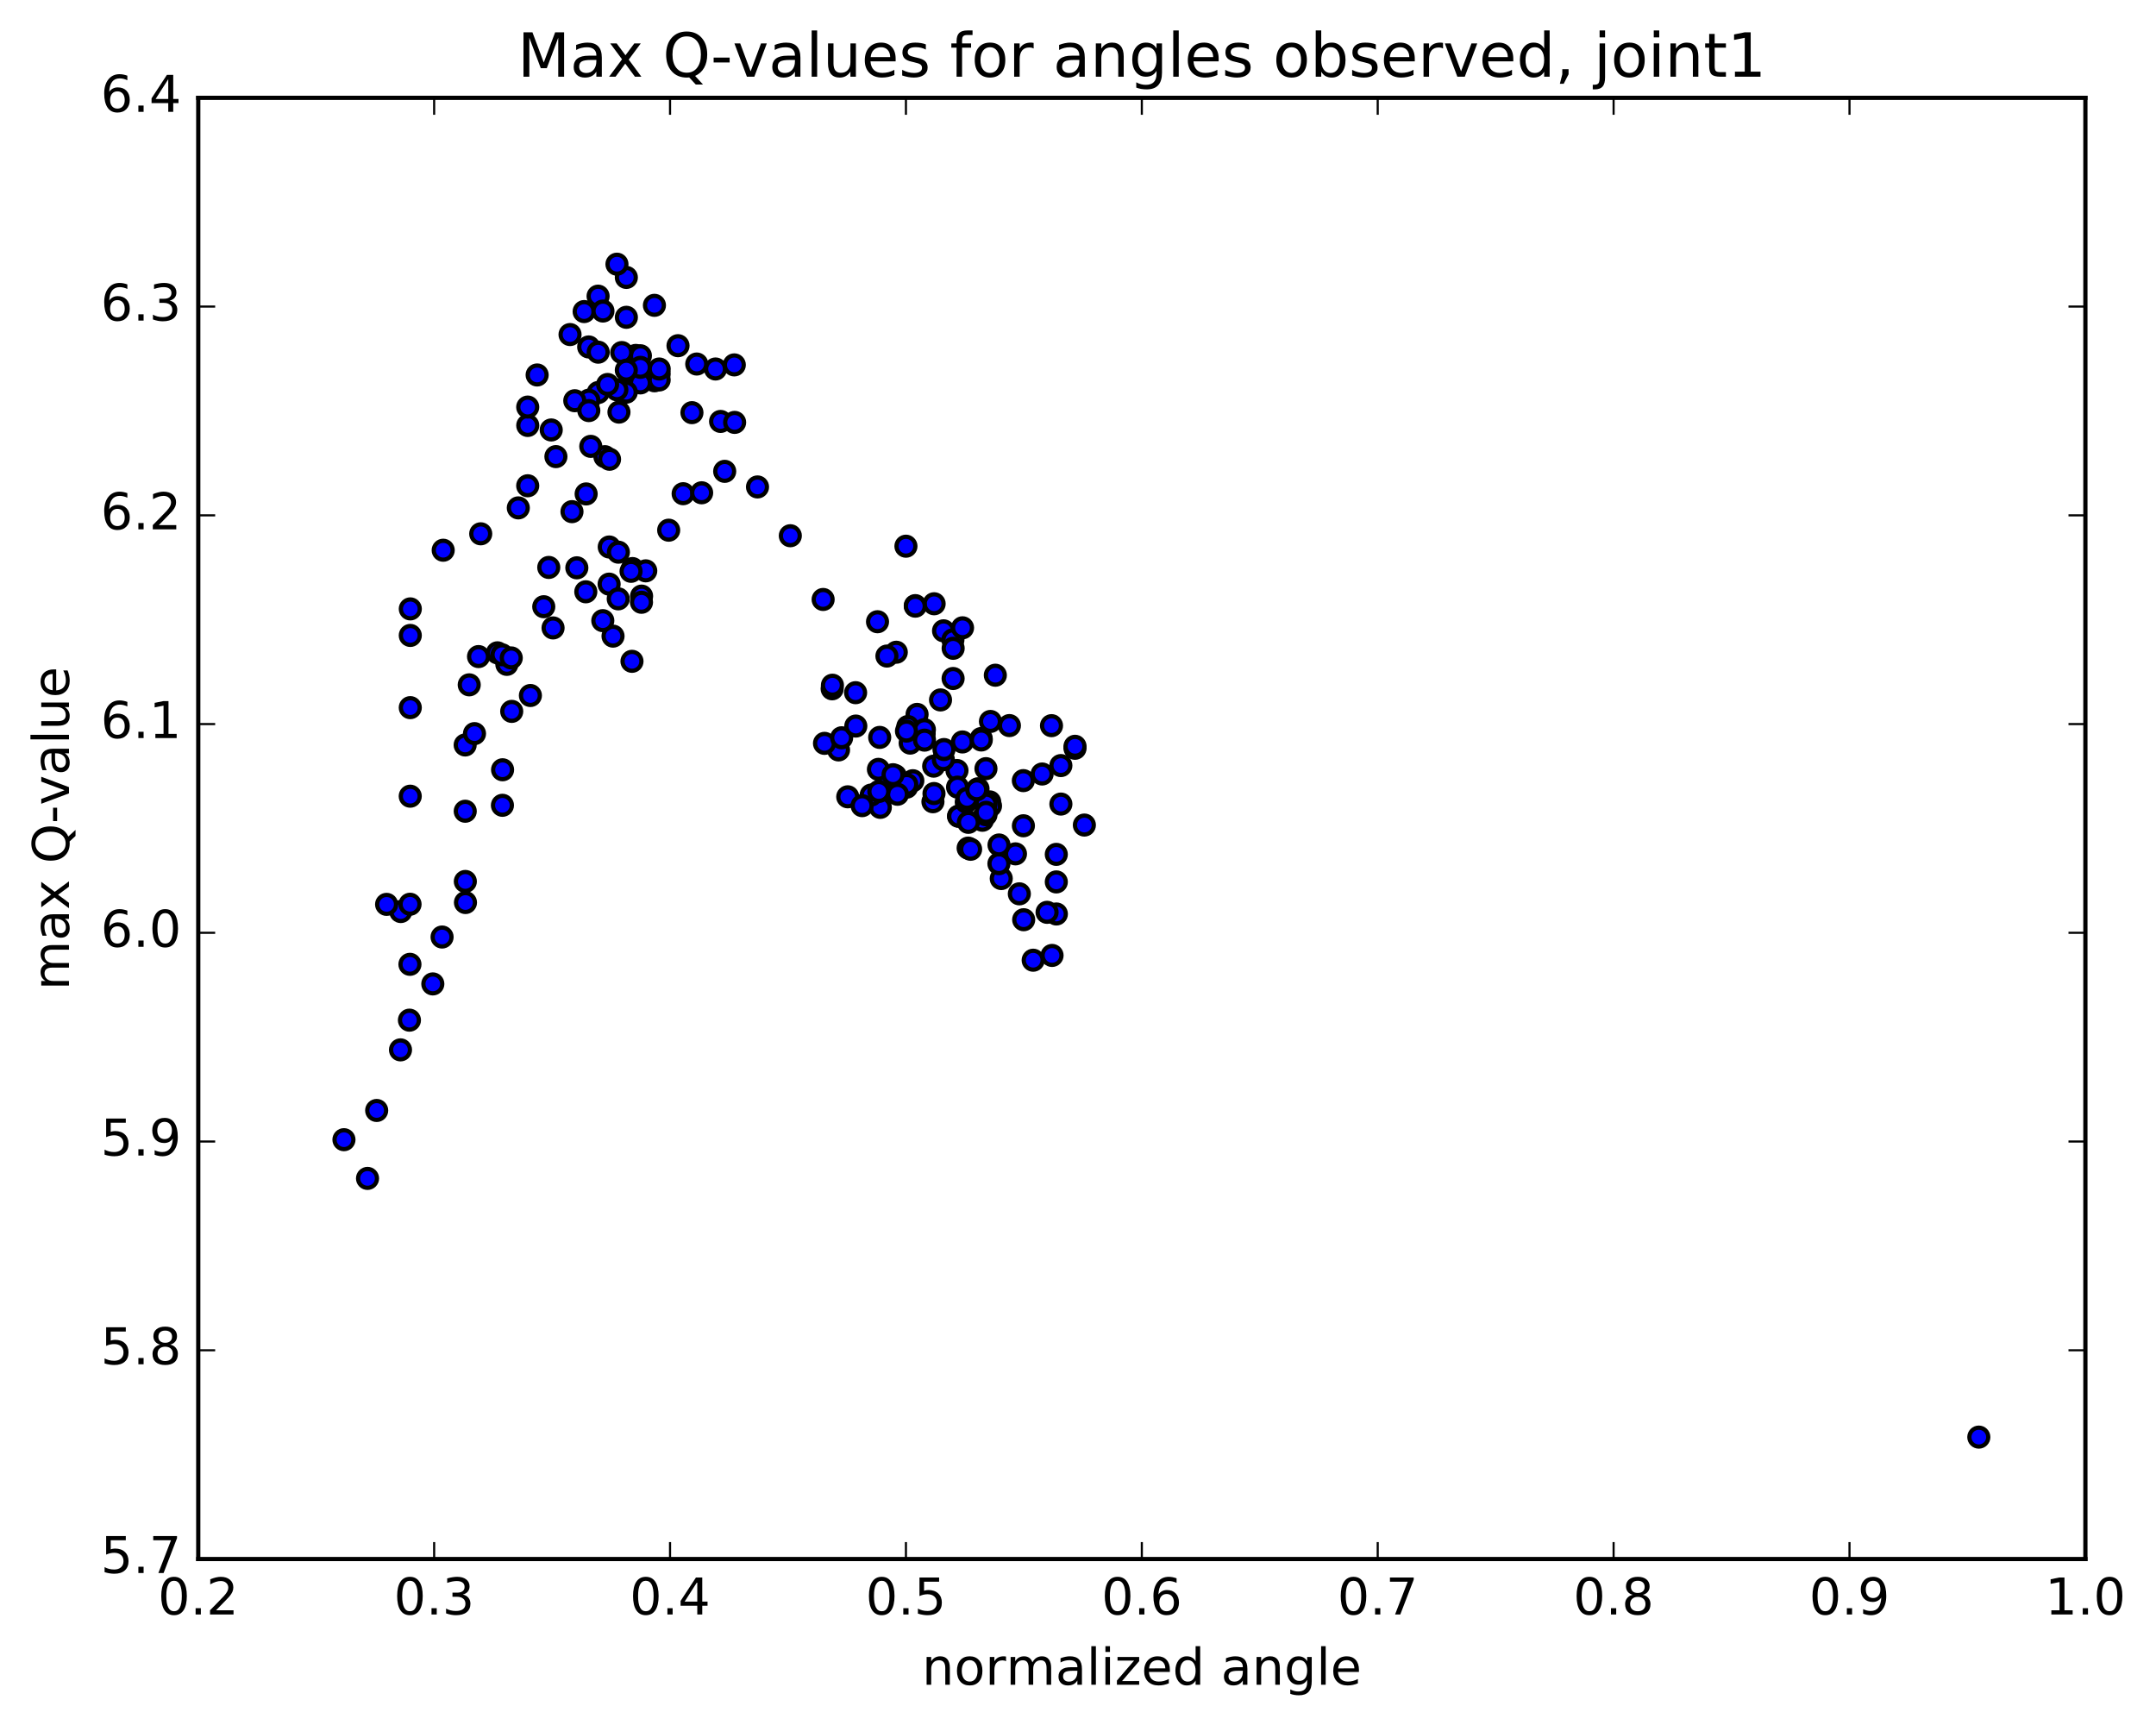 <?xml version="1.0" encoding="utf-8" standalone="no"?>
<!DOCTYPE svg PUBLIC "-//W3C//DTD SVG 1.1//EN"
  "http://www.w3.org/Graphics/SVG/1.1/DTD/svg11.dtd">
<!-- Created with matplotlib (http://matplotlib.org/) -->
<svg height="408pt" version="1.1" viewBox="0 0 510 408" width="510pt" xmlns="http://www.w3.org/2000/svg" xmlns:xlink="http://www.w3.org/1999/xlink">
 <defs>
  <style type="text/css">
*{stroke-linecap:butt;stroke-linejoin:round;stroke-miterlimit:100000;}
  </style>
 </defs>
 <g id="figure_1">
  <g id="patch_1">
   <path d="M 0 408.169 
L 510.039 408.169 
L 510.039 0 
L 0 0 
z
" style="fill:#ffffff;"/>
  </g>
  <g id="axes_1">
   <g id="patch_2">
    <path d="M 46.898 368.742 
L 493.298 368.742 
L 493.298 23.142 
L 46.898 23.142 
z
" style="fill:#ffffff;"/>
   </g>
   <g id="PathCollection_1">
    <defs>
     <path d="M 0 2.236 
C 0.593 2.236 1.162 2 1.581 1.581 
C 2 1.162 2.236 0.593 2.236 0 
C 2.236 -0.593 2 -1.162 1.581 -1.581 
C 1.162 -2 0.593 -2.236 0 -2.236 
C -0.593 -2.236 -1.162 -2 -1.581 -1.581 
C -2 -1.162 -2.236 -0.593 -2.236 0 
C -2.236 0.593 -2 1.162 -1.581 1.581 
C -1.162 2 -0.593 2.236 0 2.236 
z
" id="m1530c53be2" style="stroke:#000000;"/>
    </defs>
    <g clip-path="url(#pd7b78c0d6d)">
     <use style="fill:#0000ff;stroke:#000000;" x="468.089" xlink:href="#m1530c53be2" y="339.908"/>
     <use style="fill:#0000ff;stroke:#000000;" x="214.299" xlink:href="#m1530c53be2" y="129.187"/>
     <use style="fill:#0000ff;stroke:#000000;" x="216.512" xlink:href="#m1530c53be2" y="143.244"/>
     <use style="fill:#0000ff;stroke:#000000;" x="220.968" xlink:href="#m1530c53be2" y="142.802"/>
     <use style="fill:#0000ff;stroke:#000000;" x="216.52" xlink:href="#m1530c53be2" y="143.367"/>
     <use style="fill:#0000ff;stroke:#000000;" x="223.197" xlink:href="#m1530c53be2" y="149.203"/>
     <use style="fill:#0000ff;stroke:#000000;" x="225.412" xlink:href="#m1530c53be2" y="151.319"/>
     <use style="fill:#0000ff;stroke:#000000;" x="234.289" xlink:href="#m1530c53be2" y="170.637"/>
     <use style="fill:#0000ff;stroke:#000000;" x="242.073" xlink:href="#m1530c53be2" y="184.633"/>
     <use style="fill:#0000ff;stroke:#000000;" x="250.951" xlink:href="#m1530c53be2" y="190.179"/>
     <use style="fill:#0000ff;stroke:#000000;" x="254.29" xlink:href="#m1530c53be2" y="176.985"/>
     <use style="fill:#0000ff;stroke:#000000;" x="250.948" xlink:href="#m1530c53be2" y="181.075"/>
     <use style="fill:#0000ff;stroke:#000000;" x="256.506" xlink:href="#m1530c53be2" y="195.142"/>
     <use style="fill:#0000ff;stroke:#000000;" x="254.295" xlink:href="#m1530c53be2" y="176.514"/>
     <use style="fill:#0000ff;stroke:#000000;" x="248.732" xlink:href="#m1530c53be2" y="171.633"/>
     <use style="fill:#0000ff;stroke:#000000;" x="246.515" xlink:href="#m1530c53be2" y="183.068"/>
     <use style="fill:#0000ff;stroke:#000000;" x="242.085" xlink:href="#m1530c53be2" y="195.312"/>
     <use style="fill:#0000ff;stroke:#000000;" x="249.867" xlink:href="#m1530c53be2" y="202.077"/>
     <use style="fill:#0000ff;stroke:#000000;" x="249.87" xlink:href="#m1530c53be2" y="208.594"/>
     <use style="fill:#0000ff;stroke:#000000;" x="249.883" xlink:href="#m1530c53be2" y="216.176"/>
     <use style="fill:#0000ff;stroke:#000000;" x="247.683" xlink:href="#m1530c53be2" y="215.784"/>
     <use style="fill:#0000ff;stroke:#000000;" x="242.151" xlink:href="#m1530c53be2" y="217.534"/>
     <use style="fill:#0000ff;stroke:#000000;" x="244.397" xlink:href="#m1530c53be2" y="227.111"/>
     <use style="fill:#0000ff;stroke:#000000;" x="248.862" xlink:href="#m1530c53be2" y="225.982"/>
     <use style="fill:#0000ff;stroke:#000000;" x="241.124" xlink:href="#m1530c53be2" y="211.41"/>
     <use style="fill:#0000ff;stroke:#000000;" x="232.281" xlink:href="#m1530c53be2" y="193.79"/>
     <use style="fill:#0000ff;stroke:#000000;" x="226.741" xlink:href="#m1530c53be2" y="193.048"/>
     <use style="fill:#0000ff;stroke:#000000;" x="226.771" xlink:href="#m1530c53be2" y="193.055"/>
     <use style="fill:#0000ff;stroke:#000000;" x="229.012" xlink:href="#m1530c53be2" y="200.596"/>
     <use style="fill:#0000ff;stroke:#000000;" x="232.38" xlink:href="#m1530c53be2" y="194.007"/>
     <use style="fill:#0000ff;stroke:#000000;" x="229.065" xlink:href="#m1530c53be2" y="194.504"/>
     <use style="fill:#0000ff;stroke:#000000;" x="236.845" xlink:href="#m1530c53be2" y="207.795"/>
     <use style="fill:#0000ff;stroke:#000000;" x="240.208" xlink:href="#m1530c53be2" y="201.956"/>
     <use style="fill:#0000ff;stroke:#000000;" x="231.35" xlink:href="#m1530c53be2" y="186.558"/>
     <use style="fill:#0000ff;stroke:#000000;" x="222.479" xlink:href="#m1530c53be2" y="165.549"/>
     <use style="fill:#0000ff;stroke:#000000;" x="216.933" xlink:href="#m1530c53be2" y="168.967"/>
     <use style="fill:#0000ff;stroke:#000000;" x="214.743" xlink:href="#m1530c53be2" y="171.839"/>
     <use style="fill:#0000ff;stroke:#000000;" x="208.094" xlink:href="#m1530c53be2" y="174.411"/>
     <use style="fill:#0000ff;stroke:#000000;" x="210.343" xlink:href="#m1530c53be2" y="186.792"/>
     <use style="fill:#0000ff;stroke:#000000;" x="215.929" xlink:href="#m1530c53be2" y="184.656"/>
     <use style="fill:#0000ff;stroke:#000000;" x="208.18" xlink:href="#m1530c53be2" y="188.819"/>
     <use style="fill:#0000ff;stroke:#000000;" x="208.212" xlink:href="#m1530c53be2" y="188.286"/>
     <use style="fill:#0000ff;stroke:#000000;" x="208.239" xlink:href="#m1530c53be2" y="190.958"/>
     <use style="fill:#0000ff;stroke:#000000;" x="206.068" xlink:href="#m1530c53be2" y="188.044"/>
     <use style="fill:#0000ff;stroke:#000000;" x="200.536" xlink:href="#m1530c53be2" y="188.462"/>
     <use style="fill:#0000ff;stroke:#000000;" x="198.356" xlink:href="#m1530c53be2" y="177.374"/>
     <use style="fill:#0000ff;stroke:#000000;" x="195.036" xlink:href="#m1530c53be2" y="175.819"/>
     <use style="fill:#0000ff;stroke:#000000;" x="203.938" xlink:href="#m1530c53be2" y="190.553"/>
     <use style="fill:#0000ff;stroke:#000000;" x="209.527" xlink:href="#m1530c53be2" y="186.13"/>
     <use style="fill:#0000ff;stroke:#000000;" x="209.554" xlink:href="#m1530c53be2" y="183.612"/>
     <use style="fill:#0000ff;stroke:#000000;" x="211.789" xlink:href="#m1530c53be2" y="183.465"/>
     <use style="fill:#0000ff;stroke:#000000;" x="220.686" xlink:href="#m1530c53be2" y="189.629"/>
     <use style="fill:#0000ff;stroke:#000000;" x="229.596" xlink:href="#m1530c53be2" y="200.871"/>
     <use style="fill:#0000ff;stroke:#000000;" x="236.295" xlink:href="#m1530c53be2" y="204.281"/>
     <use style="fill:#0000ff;stroke:#000000;" x="236.317" xlink:href="#m1530c53be2" y="199.855"/>
     <use style="fill:#0000ff;stroke:#000000;" x="234.117" xlink:href="#m1530c53be2" y="189.661"/>
     <use style="fill:#0000ff;stroke:#000000;" x="228.568" xlink:href="#m1530c53be2" y="189.706"/>
     <use style="fill:#0000ff;stroke:#000000;" x="226.375" xlink:href="#m1530c53be2" y="182.24"/>
     <use style="fill:#0000ff;stroke:#000000;" x="218.61" xlink:href="#m1530c53be2" y="173.601"/>
     <use style="fill:#0000ff;stroke:#000000;" x="215.298" xlink:href="#m1530c53be2" y="175.759"/>
     <use style="fill:#0000ff;stroke:#000000;" x="220.857" xlink:href="#m1530c53be2" y="181.21"/>
     <use style="fill:#0000ff;stroke:#000000;" x="218.664" xlink:href="#m1530c53be2" y="172.57"/>
     <use style="fill:#0000ff;stroke:#000000;" x="212.016" xlink:href="#m1530c53be2" y="154.268"/>
     <use style="fill:#0000ff;stroke:#000000;" x="207.576" xlink:href="#m1530c53be2" y="147.054"/>
     <use style="fill:#0000ff;stroke:#000000;" x="209.802" xlink:href="#m1530c53be2" y="155.169"/>
     <use style="fill:#0000ff;stroke:#000000;" x="218.688" xlink:href="#m1530c53be2" y="175.058"/>
     <use style="fill:#0000ff;stroke:#000000;" x="223.151" xlink:href="#m1530c53be2" y="179.674"/>
     <use style="fill:#0000ff;stroke:#000000;" x="220.933" xlink:href="#m1530c53be2" y="187.687"/>
     <use style="fill:#0000ff;stroke:#000000;" x="226.512" xlink:href="#m1530c53be2" y="186.174"/>
     <use style="fill:#0000ff;stroke:#000000;" x="228.746" xlink:href="#m1530c53be2" y="188.83"/>
     <use style="fill:#0000ff;stroke:#000000;" x="234.306" xlink:href="#m1530c53be2" y="190.612"/>
     <use style="fill:#0000ff;stroke:#000000;" x="232.104" xlink:href="#m1530c53be2" y="174.675"/>
     <use style="fill:#0000ff;stroke:#000000;" x="227.659" xlink:href="#m1530c53be2" y="175.488"/>
     <use style="fill:#0000ff;stroke:#000000;" x="232.119" xlink:href="#m1530c53be2" y="175.02"/>
     <use style="fill:#0000ff;stroke:#000000;" x="225.457" xlink:href="#m1530c53be2" y="160.479"/>
     <use style="fill:#0000ff;stroke:#000000;" x="225.467" xlink:href="#m1530c53be2" y="153.338"/>
     <use style="fill:#0000ff;stroke:#000000;" x="227.686" xlink:href="#m1530c53be2" y="148.489"/>
     <use style="fill:#0000ff;stroke:#000000;" x="235.445" xlink:href="#m1530c53be2" y="159.703"/>
     <use style="fill:#0000ff;stroke:#000000;" x="238.775" xlink:href="#m1530c53be2" y="171.614"/>
     <use style="fill:#0000ff;stroke:#000000;" x="233.226" xlink:href="#m1530c53be2" y="181.804"/>
     <use style="fill:#0000ff;stroke:#000000;" x="233.233" xlink:href="#m1530c53be2" y="192.708"/>
     <use style="fill:#0000ff;stroke:#000000;" x="233.253" xlink:href="#m1530c53be2" y="190.163"/>
     <use style="fill:#0000ff;stroke:#000000;" x="233.256" xlink:href="#m1530c53be2" y="192.145"/>
     <use style="fill:#0000ff;stroke:#000000;" x="231.056" xlink:href="#m1530c53be2" y="186.808"/>
     <use style="fill:#0000ff;stroke:#000000;" x="223.298" xlink:href="#m1530c53be2" y="177.28"/>
     <use style="fill:#0000ff;stroke:#000000;" x="214.427" xlink:href="#m1530c53be2" y="172.919"/>
     <use style="fill:#0000ff;stroke:#000000;" x="207.79" xlink:href="#m1530c53be2" y="181.969"/>
     <use style="fill:#0000ff;stroke:#000000;" x="214.471" xlink:href="#m1530c53be2" y="186.184"/>
     <use style="fill:#0000ff;stroke:#000000;" x="214.498" xlink:href="#m1530c53be2" y="185.534"/>
     <use style="fill:#0000ff;stroke:#000000;" x="212.301" xlink:href="#m1530c53be2" y="187.861"/>
     <use style="fill:#0000ff;stroke:#000000;" x="207.885" xlink:href="#m1530c53be2" y="187.203"/>
     <use style="fill:#0000ff;stroke:#000000;" x="211.249" xlink:href="#m1530c53be2" y="183.237"/>
     <use style="fill:#0000ff;stroke:#000000;" x="202.392" xlink:href="#m1530c53be2" y="163.835"/>
     <use style="fill:#0000ff;stroke:#000000;" x="196.846" xlink:href="#m1530c53be2" y="162.917"/>
     <use style="fill:#0000ff;stroke:#000000;" x="199.085" xlink:href="#m1530c53be2" y="174.499"/>
     <use style="fill:#0000ff;stroke:#000000;" x="202.441" xlink:href="#m1530c53be2" y="171.729"/>
     <use style="fill:#0000ff;stroke:#000000;" x="196.911" xlink:href="#m1530c53be2" y="162.068"/>
     <use style="fill:#0000ff;stroke:#000000;" x="194.712" xlink:href="#m1530c53be2" y="141.786"/>
     <use style="fill:#0000ff;stroke:#000000;" x="186.948" xlink:href="#m1530c53be2" y="126.713"/>
     <use style="fill:#0000ff;stroke:#000000;" x="179.189" xlink:href="#m1530c53be2" y="115.172"/>
     <use style="fill:#0000ff;stroke:#000000;" x="171.425" xlink:href="#m1530c53be2" y="111.482"/>
     <use style="fill:#0000ff;stroke:#000000;" x="163.677" xlink:href="#m1530c53be2" y="97.601"/>
     <use style="fill:#0000ff;stroke:#000000;" x="154.805" xlink:href="#m1530c53be2" y="72.217"/>
     <use style="fill:#0000ff;stroke:#000000;" x="148.16" xlink:href="#m1530c53be2" y="65.618"/>
     <use style="fill:#0000ff;stroke:#000000;" x="148.168" xlink:href="#m1530c53be2" y="75.047"/>
     <use style="fill:#0000ff;stroke:#000000;" x="150.389" xlink:href="#m1530c53be2" y="84.066"/>
     <use style="fill:#0000ff;stroke:#000000;" x="154.824" xlink:href="#m1530c53be2" y="90.064"/>
     <use style="fill:#0000ff;stroke:#000000;" x="151.488" xlink:href="#m1530c53be2" y="90.564"/>
     <use style="fill:#0000ff;stroke:#000000;" x="155.921" xlink:href="#m1530c53be2" y="88.438"/>
     <use style="fill:#0000ff;stroke:#000000;" x="151.487" xlink:href="#m1530c53be2" y="84.141"/>
     <use style="fill:#0000ff;stroke:#000000;" x="155.922" xlink:href="#m1530c53be2" y="89.87"/>
     <use style="fill:#0000ff;stroke:#000000;" x="148.145" xlink:href="#m1530c53be2" y="92.76"/>
     <use style="fill:#0000ff;stroke:#000000;" x="145.917" xlink:href="#m1530c53be2" y="92.187"/>
     <use style="fill:#0000ff;stroke:#000000;" x="139.254" xlink:href="#m1530c53be2" y="82.06"/>
     <use style="fill:#0000ff;stroke:#000000;" x="141.478" xlink:href="#m1530c53be2" y="70.046"/>
     <use style="fill:#0000ff;stroke:#000000;" x="145.941" xlink:href="#m1530c53be2" y="62.488"/>
     <use style="fill:#0000ff;stroke:#000000;" x="138.179" xlink:href="#m1530c53be2" y="73.692"/>
     <use style="fill:#0000ff;stroke:#000000;" x="134.842" xlink:href="#m1530c53be2" y="79.129"/>
     <use style="fill:#0000ff;stroke:#000000;" x="142.627" xlink:href="#m1530c53be2" y="73.566"/>
     <use style="fill:#0000ff;stroke:#000000;" x="147.074" xlink:href="#m1530c53be2" y="83.385"/>
     <use style="fill:#0000ff;stroke:#000000;" x="141.515" xlink:href="#m1530c53be2" y="92.836"/>
     <use style="fill:#0000ff;stroke:#000000;" x="139.295" xlink:href="#m1530c53be2" y="94.647"/>
     <use style="fill:#0000ff;stroke:#000000;" x="135.962" xlink:href="#m1530c53be2" y="94.78"/>
     <use style="fill:#0000ff;stroke:#000000;" x="143.73" xlink:href="#m1530c53be2" y="90.936"/>
     <use style="fill:#0000ff;stroke:#000000;" x="151.492" xlink:href="#m1530c53be2" y="86.883"/>
     <use style="fill:#0000ff;stroke:#000000;" x="160.383" xlink:href="#m1530c53be2" y="81.764"/>
     <use style="fill:#0000ff;stroke:#000000;" x="169.258" xlink:href="#m1530c53be2" y="87.275"/>
     <use style="fill:#0000ff;stroke:#000000;" x="173.698" xlink:href="#m1530c53be2" y="86.304"/>
     <use style="fill:#0000ff;stroke:#000000;" x="164.815" xlink:href="#m1530c53be2" y="86.1"/>
     <use style="fill:#0000ff;stroke:#000000;" x="155.933" xlink:href="#m1530c53be2" y="87.277"/>
     <use style="fill:#0000ff;stroke:#000000;" x="148.155" xlink:href="#m1530c53be2" y="87.547"/>
     <use style="fill:#0000ff;stroke:#000000;" x="141.502" xlink:href="#m1530c53be2" y="83.297"/>
     <use style="fill:#0000ff;stroke:#000000;" x="139.284" xlink:href="#m1530c53be2" y="97.114"/>
     <use style="fill:#0000ff;stroke:#000000;" x="131.5" xlink:href="#m1530c53be2" y="107.997"/>
     <use style="fill:#0000ff;stroke:#000000;" x="124.84" xlink:href="#m1530c53be2" y="100.63"/>
     <use style="fill:#0000ff;stroke:#000000;" x="124.832" xlink:href="#m1530c53be2" y="96.281"/>
     <use style="fill:#0000ff;stroke:#000000;" x="127.06" xlink:href="#m1530c53be2" y="88.688"/>
     <use style="fill:#0000ff;stroke:#000000;" x="130.392" xlink:href="#m1530c53be2" y="101.695"/>
     <use style="fill:#0000ff;stroke:#000000;" x="124.829" xlink:href="#m1530c53be2" y="114.895"/>
     <use style="fill:#0000ff;stroke:#000000;" x="122.605" xlink:href="#m1530c53be2" y="120.127"/>
     <use style="fill:#0000ff;stroke:#000000;" x="113.713" xlink:href="#m1530c53be2" y="126.256"/>
     <use style="fill:#0000ff;stroke:#000000;" x="104.839" xlink:href="#m1530c53be2" y="130.14"/>
     <use style="fill:#0000ff;stroke:#000000;" x="97.052" xlink:href="#m1530c53be2" y="150.294"/>
     <use style="fill:#0000ff;stroke:#000000;" x="97.057" xlink:href="#m1530c53be2" y="144.016"/>
     <use style="fill:#0000ff;stroke:#000000;" x="97.051" xlink:href="#m1530c53be2" y="167.372"/>
     <use style="fill:#0000ff;stroke:#000000;" x="97.041" xlink:href="#m1530c53be2" y="188.315"/>
     <use style="fill:#0000ff;stroke:#000000;" x="94.802" xlink:href="#m1530c53be2" y="215.599"/>
     <use style="fill:#0000ff;stroke:#000000;" x="91.452" xlink:href="#m1530c53be2" y="213.903"/>
     <use style="fill:#0000ff;stroke:#000000;" x="96.995" xlink:href="#m1530c53be2" y="213.874"/>
     <use style="fill:#0000ff;stroke:#000000;" x="96.97" xlink:href="#m1530c53be2" y="228.083"/>
     <use style="fill:#0000ff;stroke:#000000;" x="94.737" xlink:href="#m1530c53be2" y="248.316"/>
     <use style="fill:#0000ff;stroke:#000000;" x="86.939" xlink:href="#m1530c53be2" y="278.718"/>
     <use style="fill:#0000ff;stroke:#000000;" x="81.363" xlink:href="#m1530c53be2" y="269.561"/>
     <use style="fill:#0000ff;stroke:#000000;" x="89.104" xlink:href="#m1530c53be2" y="262.649"/>
     <use style="fill:#0000ff;stroke:#000000;" x="96.851" xlink:href="#m1530c53be2" y="241.29"/>
     <use style="fill:#0000ff;stroke:#000000;" x="102.383" xlink:href="#m1530c53be2" y="232.717"/>
     <use style="fill:#0000ff;stroke:#000000;" x="104.574" xlink:href="#m1530c53be2" y="221.625"/>
     <use style="fill:#0000ff;stroke:#000000;" x="110.105" xlink:href="#m1530c53be2" y="213.467"/>
     <use style="fill:#0000ff;stroke:#000000;" x="110.073" xlink:href="#m1530c53be2" y="208.483"/>
     <use style="fill:#0000ff;stroke:#000000;" x="110.051" xlink:href="#m1530c53be2" y="191.875"/>
     <use style="fill:#0000ff;stroke:#000000;" x="110.035" xlink:href="#m1530c53be2" y="176.2"/>
     <use style="fill:#0000ff;stroke:#000000;" x="112.24" xlink:href="#m1530c53be2" y="173.518"/>
     <use style="fill:#0000ff;stroke:#000000;" x="118.883" xlink:href="#m1530c53be2" y="182.066"/>
     <use style="fill:#0000ff;stroke:#000000;" x="118.851" xlink:href="#m1530c53be2" y="190.471"/>
     <use style="fill:#0000ff;stroke:#000000;" x="121.045" xlink:href="#m1530c53be2" y="168.258"/>
     <use style="fill:#0000ff;stroke:#000000;" x="125.466" xlink:href="#m1530c53be2" y="164.501"/>
     <use style="fill:#0000ff;stroke:#000000;" x="119.895" xlink:href="#m1530c53be2" y="157.139"/>
     <use style="fill:#0000ff;stroke:#000000;" x="117.67" xlink:href="#m1530c53be2" y="154.405"/>
     <use style="fill:#0000ff;stroke:#000000;" x="110.995" xlink:href="#m1530c53be2" y="161.978"/>
     <use style="fill:#0000ff;stroke:#000000;" x="113.198" xlink:href="#m1530c53be2" y="155.293"/>
     <use style="fill:#0000ff;stroke:#000000;" x="118.745" xlink:href="#m1530c53be2" y="154.864"/>
     <use style="fill:#0000ff;stroke:#000000;" x="120.937" xlink:href="#m1530c53be2" y="155.614"/>
     <use style="fill:#0000ff;stroke:#000000;" x="129.811" xlink:href="#m1530c53be2" y="134.21"/>
     <use style="fill:#0000ff;stroke:#000000;" x="136.45" xlink:href="#m1530c53be2" y="134.3"/>
     <use style="fill:#0000ff;stroke:#000000;" x="138.652" xlink:href="#m1530c53be2" y="116.826"/>
     <use style="fill:#0000ff;stroke:#000000;" x="143.091" xlink:href="#m1530c53be2" y="108.012"/>
     <use style="fill:#0000ff;stroke:#000000;" x="139.746" xlink:href="#m1530c53be2" y="105.574"/>
     <use style="fill:#0000ff;stroke:#000000;" x="146.414" xlink:href="#m1530c53be2" y="97.472"/>
     <use style="fill:#0000ff;stroke:#000000;" x="144.184" xlink:href="#m1530c53be2" y="108.622"/>
     <use style="fill:#0000ff;stroke:#000000;" x="135.301" xlink:href="#m1530c53be2" y="121.016"/>
     <use style="fill:#0000ff;stroke:#000000;" x="128.626" xlink:href="#m1530c53be2" y="143.502"/>
     <use style="fill:#0000ff;stroke:#000000;" x="130.827" xlink:href="#m1530c53be2" y="148.517"/>
     <use style="fill:#0000ff;stroke:#000000;" x="138.57" xlink:href="#m1530c53be2" y="139.971"/>
     <use style="fill:#0000ff;stroke:#000000;" x="144.115" xlink:href="#m1530c53be2" y="129.374"/>
     <use style="fill:#0000ff;stroke:#000000;" x="144.088" xlink:href="#m1530c53be2" y="138.159"/>
     <use style="fill:#0000ff;stroke:#000000;" x="146.282" xlink:href="#m1530c53be2" y="130.602"/>
     <use style="fill:#0000ff;stroke:#000000;" x="149.605" xlink:href="#m1530c53be2" y="134.475"/>
     <use style="fill:#0000ff;stroke:#000000;" x="146.243" xlink:href="#m1530c53be2" y="141.642"/>
     <use style="fill:#0000ff;stroke:#000000;" x="151.766" xlink:href="#m1530c53be2" y="140.991"/>
     <use style="fill:#0000ff;stroke:#000000;" x="151.742" xlink:href="#m1530c53be2" y="142.452"/>
     <use style="fill:#0000ff;stroke:#000000;" x="149.495" xlink:href="#m1530c53be2" y="156.416"/>
     <use style="fill:#0000ff;stroke:#000000;" x="145.013" xlink:href="#m1530c53be2" y="150.458"/>
     <use style="fill:#0000ff;stroke:#000000;" x="152.753" xlink:href="#m1530c53be2" y="135.016"/>
     <use style="fill:#0000ff;stroke:#000000;" x="161.596" xlink:href="#m1530c53be2" y="116.771"/>
     <use style="fill:#0000ff;stroke:#000000;" x="170.452" xlink:href="#m1530c53be2" y="99.679"/>
     <use style="fill:#0000ff;stroke:#000000;" x="173.774" xlink:href="#m1530c53be2" y="99.905"/>
     <use style="fill:#0000ff;stroke:#000000;" x="165.973" xlink:href="#m1530c53be2" y="116.554"/>
     <use style="fill:#0000ff;stroke:#000000;" x="158.176" xlink:href="#m1530c53be2" y="125.4"/>
     <use style="fill:#0000ff;stroke:#000000;" x="149.274" xlink:href="#m1530c53be2" y="135.128"/>
     <use style="fill:#0000ff;stroke:#000000;" x="142.591" xlink:href="#m1530c53be2" y="146.797"/>
    </g>
   </g>
   <g id="patch_3">
    <path d="M 493.298 368.742 
L 493.298 23.142 
" style="fill:none;stroke:#000000;stroke-linecap:square;stroke-linejoin:miter;"/>
   </g>
   <g id="patch_4">
    <path d="M 46.898 368.742 
L 46.898 23.142 
" style="fill:none;stroke:#000000;stroke-linecap:square;stroke-linejoin:miter;"/>
   </g>
   <g id="patch_5">
    <path d="M 46.898 368.742 
L 493.298 368.742 
" style="fill:none;stroke:#000000;stroke-linecap:square;stroke-linejoin:miter;"/>
   </g>
   <g id="patch_6">
    <path d="M 46.898 23.142 
L 493.298 23.142 
" style="fill:none;stroke:#000000;stroke-linecap:square;stroke-linejoin:miter;"/>
   </g>
   <g id="matplotlib.axis_1">
    <g id="xtick_1">
     <g id="line2d_1">
      <defs>
       <path d="M 0 0 
L 0 -4 
" id="mf3e3a9d7e9" style="stroke:#000000;stroke-width:0.5;"/>
      </defs>
      <g>
       <use style="stroke:#000000;stroke-width:0.5;" x="46.898" xlink:href="#mf3e3a9d7e9" y="368.742"/>
      </g>
     </g>
     <g id="line2d_2">
      <defs>
       <path d="M 0 0 
L 0 4 
" id="m201aed02fe" style="stroke:#000000;stroke-width:0.5;"/>
      </defs>
      <g>
       <use style="stroke:#000000;stroke-width:0.5;" x="46.898" xlink:href="#m201aed02fe" y="23.142"/>
      </g>
     </g>
     <g id="text_1">
      <!-- 0.2 -->
      <defs>
       <path d="M 10.688 12.406 
L 21 12.406 
L 21 0 
L 10.688 0 
z
" id="BitstreamVeraSans-Roman-2e"/>
       <path d="M 31.781 66.406 
Q 24.172 66.406 20.328 58.906 
Q 16.5 51.422 16.5 36.375 
Q 16.5 21.391 20.328 13.891 
Q 24.172 6.391 31.781 6.391 
Q 39.453 6.391 43.281 13.891 
Q 47.125 21.391 47.125 36.375 
Q 47.125 51.422 43.281 58.906 
Q 39.453 66.406 31.781 66.406 
M 31.781 74.219 
Q 44.047 74.219 50.516 64.516 
Q 56.984 54.828 56.984 36.375 
Q 56.984 17.969 50.516 8.266 
Q 44.047 -1.422 31.781 -1.422 
Q 19.531 -1.422 13.062 8.266 
Q 6.594 17.969 6.594 36.375 
Q 6.594 54.828 13.062 64.516 
Q 19.531 74.219 31.781 74.219 
" id="BitstreamVeraSans-Roman-30"/>
       <path d="M 19.188 8.297 
L 53.609 8.297 
L 53.609 0 
L 7.328 0 
L 7.328 8.297 
Q 12.938 14.109 22.625 23.891 
Q 32.328 33.688 34.812 36.531 
Q 39.547 41.844 41.422 45.531 
Q 43.312 49.219 43.312 52.781 
Q 43.312 58.594 39.234 62.25 
Q 35.156 65.922 28.609 65.922 
Q 23.969 65.922 18.812 64.312 
Q 13.672 62.703 7.812 59.422 
L 7.812 69.391 
Q 13.766 71.781 18.938 73 
Q 24.125 74.219 28.422 74.219 
Q 39.75 74.219 46.484 68.547 
Q 53.219 62.891 53.219 53.422 
Q 53.219 48.922 51.531 44.891 
Q 49.859 40.875 45.406 35.406 
Q 44.188 33.984 37.641 27.219 
Q 31.109 20.453 19.188 8.297 
" id="BitstreamVeraSans-Roman-32"/>
      </defs>
      <g transform="translate(37.356 381.86)scale(0.12 -0.12)">
       <use xlink:href="#BitstreamVeraSans-Roman-30"/>
       <use x="63.623" xlink:href="#BitstreamVeraSans-Roman-2e"/>
       <use x="95.41" xlink:href="#BitstreamVeraSans-Roman-32"/>
      </g>
     </g>
    </g>
    <g id="xtick_2">
     <g id="line2d_3">
      <g>
       <use style="stroke:#000000;stroke-width:0.5;" x="102.698" xlink:href="#mf3e3a9d7e9" y="368.742"/>
      </g>
     </g>
     <g id="line2d_4">
      <g>
       <use style="stroke:#000000;stroke-width:0.5;" x="102.698" xlink:href="#m201aed02fe" y="23.142"/>
      </g>
     </g>
     <g id="text_2">
      <!-- 0.3 -->
      <defs>
       <path d="M 40.578 39.312 
Q 47.656 37.797 51.625 33 
Q 55.609 28.219 55.609 21.188 
Q 55.609 10.406 48.188 4.484 
Q 40.766 -1.422 27.094 -1.422 
Q 22.516 -1.422 17.656 -0.516 
Q 12.797 0.391 7.625 2.203 
L 7.625 11.719 
Q 11.719 9.328 16.594 8.109 
Q 21.484 6.891 26.812 6.891 
Q 36.078 6.891 40.938 10.547 
Q 45.797 14.203 45.797 21.188 
Q 45.797 27.641 41.281 31.266 
Q 36.766 34.906 28.719 34.906 
L 20.219 34.906 
L 20.219 43.016 
L 29.109 43.016 
Q 36.375 43.016 40.234 45.922 
Q 44.094 48.828 44.094 54.297 
Q 44.094 59.906 40.109 62.906 
Q 36.141 65.922 28.719 65.922 
Q 24.656 65.922 20.016 65.031 
Q 15.375 64.156 9.812 62.312 
L 9.812 71.094 
Q 15.438 72.656 20.344 73.438 
Q 25.25 74.219 29.594 74.219 
Q 40.828 74.219 47.359 69.109 
Q 53.906 64.016 53.906 55.328 
Q 53.906 49.266 50.438 45.094 
Q 46.969 40.922 40.578 39.312 
" id="BitstreamVeraSans-Roman-33"/>
      </defs>
      <g transform="translate(93.156 381.86)scale(0.12 -0.12)">
       <use xlink:href="#BitstreamVeraSans-Roman-30"/>
       <use x="63.623" xlink:href="#BitstreamVeraSans-Roman-2e"/>
       <use x="95.41" xlink:href="#BitstreamVeraSans-Roman-33"/>
      </g>
     </g>
    </g>
    <g id="xtick_3">
     <g id="line2d_5">
      <g>
       <use style="stroke:#000000;stroke-width:0.5;" x="158.498" xlink:href="#mf3e3a9d7e9" y="368.742"/>
      </g>
     </g>
     <g id="line2d_6">
      <g>
       <use style="stroke:#000000;stroke-width:0.5;" x="158.498" xlink:href="#m201aed02fe" y="23.142"/>
      </g>
     </g>
     <g id="text_3">
      <!-- 0.4 -->
      <defs>
       <path d="M 37.797 64.312 
L 12.891 25.391 
L 37.797 25.391 
z
M 35.203 72.906 
L 47.609 72.906 
L 47.609 25.391 
L 58.016 25.391 
L 58.016 17.188 
L 47.609 17.188 
L 47.609 0 
L 37.797 0 
L 37.797 17.188 
L 4.891 17.188 
L 4.891 26.703 
z
" id="BitstreamVeraSans-Roman-34"/>
      </defs>
      <g transform="translate(148.956 381.86)scale(0.12 -0.12)">
       <use xlink:href="#BitstreamVeraSans-Roman-30"/>
       <use x="63.623" xlink:href="#BitstreamVeraSans-Roman-2e"/>
       <use x="95.41" xlink:href="#BitstreamVeraSans-Roman-34"/>
      </g>
     </g>
    </g>
    <g id="xtick_4">
     <g id="line2d_7">
      <g>
       <use style="stroke:#000000;stroke-width:0.5;" x="214.298" xlink:href="#mf3e3a9d7e9" y="368.742"/>
      </g>
     </g>
     <g id="line2d_8">
      <g>
       <use style="stroke:#000000;stroke-width:0.5;" x="214.298" xlink:href="#m201aed02fe" y="23.142"/>
      </g>
     </g>
     <g id="text_4">
      <!-- 0.5 -->
      <defs>
       <path d="M 10.797 72.906 
L 49.516 72.906 
L 49.516 64.594 
L 19.828 64.594 
L 19.828 46.734 
Q 21.969 47.469 24.109 47.828 
Q 26.266 48.188 28.422 48.188 
Q 40.625 48.188 47.75 41.5 
Q 54.891 34.812 54.891 23.391 
Q 54.891 11.625 47.562 5.094 
Q 40.234 -1.422 26.906 -1.422 
Q 22.312 -1.422 17.547 -0.641 
Q 12.797 0.141 7.719 1.703 
L 7.719 11.625 
Q 12.109 9.234 16.797 8.062 
Q 21.484 6.891 26.703 6.891 
Q 35.156 6.891 40.078 11.328 
Q 45.016 15.766 45.016 23.391 
Q 45.016 31 40.078 35.438 
Q 35.156 39.891 26.703 39.891 
Q 22.75 39.891 18.812 39.016 
Q 14.891 38.141 10.797 36.281 
z
" id="BitstreamVeraSans-Roman-35"/>
      </defs>
      <g transform="translate(204.756 381.86)scale(0.12 -0.12)">
       <use xlink:href="#BitstreamVeraSans-Roman-30"/>
       <use x="63.623" xlink:href="#BitstreamVeraSans-Roman-2e"/>
       <use x="95.41" xlink:href="#BitstreamVeraSans-Roman-35"/>
      </g>
     </g>
    </g>
    <g id="xtick_5">
     <g id="line2d_9">
      <g>
       <use style="stroke:#000000;stroke-width:0.5;" x="270.098" xlink:href="#mf3e3a9d7e9" y="368.742"/>
      </g>
     </g>
     <g id="line2d_10">
      <g>
       <use style="stroke:#000000;stroke-width:0.5;" x="270.098" xlink:href="#m201aed02fe" y="23.142"/>
      </g>
     </g>
     <g id="text_5">
      <!-- 0.6 -->
      <defs>
       <path d="M 33.016 40.375 
Q 26.375 40.375 22.484 35.828 
Q 18.609 31.297 18.609 23.391 
Q 18.609 15.531 22.484 10.953 
Q 26.375 6.391 33.016 6.391 
Q 39.656 6.391 43.531 10.953 
Q 47.406 15.531 47.406 23.391 
Q 47.406 31.297 43.531 35.828 
Q 39.656 40.375 33.016 40.375 
M 52.594 71.297 
L 52.594 62.312 
Q 48.875 64.062 45.094 64.984 
Q 41.312 65.922 37.594 65.922 
Q 27.828 65.922 22.672 59.328 
Q 17.531 52.734 16.797 39.406 
Q 19.672 43.656 24.016 45.922 
Q 28.375 48.188 33.594 48.188 
Q 44.578 48.188 50.953 41.516 
Q 57.328 34.859 57.328 23.391 
Q 57.328 12.156 50.688 5.359 
Q 44.047 -1.422 33.016 -1.422 
Q 20.359 -1.422 13.672 8.266 
Q 6.984 17.969 6.984 36.375 
Q 6.984 53.656 15.188 63.938 
Q 23.391 74.219 37.203 74.219 
Q 40.922 74.219 44.703 73.484 
Q 48.484 72.75 52.594 71.297 
" id="BitstreamVeraSans-Roman-36"/>
      </defs>
      <g transform="translate(260.556 381.86)scale(0.12 -0.12)">
       <use xlink:href="#BitstreamVeraSans-Roman-30"/>
       <use x="63.623" xlink:href="#BitstreamVeraSans-Roman-2e"/>
       <use x="95.41" xlink:href="#BitstreamVeraSans-Roman-36"/>
      </g>
     </g>
    </g>
    <g id="xtick_6">
     <g id="line2d_11">
      <g>
       <use style="stroke:#000000;stroke-width:0.5;" x="325.897" xlink:href="#mf3e3a9d7e9" y="368.742"/>
      </g>
     </g>
     <g id="line2d_12">
      <g>
       <use style="stroke:#000000;stroke-width:0.5;" x="325.897" xlink:href="#m201aed02fe" y="23.142"/>
      </g>
     </g>
     <g id="text_6">
      <!-- 0.7 -->
      <defs>
       <path d="M 8.203 72.906 
L 55.078 72.906 
L 55.078 68.703 
L 28.609 0 
L 18.312 0 
L 43.219 64.594 
L 8.203 64.594 
z
" id="BitstreamVeraSans-Roman-37"/>
      </defs>
      <g transform="translate(316.356 381.86)scale(0.12 -0.12)">
       <use xlink:href="#BitstreamVeraSans-Roman-30"/>
       <use x="63.623" xlink:href="#BitstreamVeraSans-Roman-2e"/>
       <use x="95.41" xlink:href="#BitstreamVeraSans-Roman-37"/>
      </g>
     </g>
    </g>
    <g id="xtick_7">
     <g id="line2d_13">
      <g>
       <use style="stroke:#000000;stroke-width:0.5;" x="381.697" xlink:href="#mf3e3a9d7e9" y="368.742"/>
      </g>
     </g>
     <g id="line2d_14">
      <g>
       <use style="stroke:#000000;stroke-width:0.5;" x="381.697" xlink:href="#m201aed02fe" y="23.142"/>
      </g>
     </g>
     <g id="text_7">
      <!-- 0.8 -->
      <defs>
       <path d="M 31.781 34.625 
Q 24.75 34.625 20.719 30.859 
Q 16.703 27.094 16.703 20.516 
Q 16.703 13.922 20.719 10.156 
Q 24.75 6.391 31.781 6.391 
Q 38.812 6.391 42.859 10.172 
Q 46.922 13.969 46.922 20.516 
Q 46.922 27.094 42.891 30.859 
Q 38.875 34.625 31.781 34.625 
M 21.922 38.812 
Q 15.578 40.375 12.031 44.719 
Q 8.5 49.078 8.5 55.328 
Q 8.5 64.062 14.719 69.141 
Q 20.953 74.219 31.781 74.219 
Q 42.672 74.219 48.875 69.141 
Q 55.078 64.062 55.078 55.328 
Q 55.078 49.078 51.531 44.719 
Q 48 40.375 41.703 38.812 
Q 48.828 37.156 52.797 32.312 
Q 56.781 27.484 56.781 20.516 
Q 56.781 9.906 50.312 4.234 
Q 43.844 -1.422 31.781 -1.422 
Q 19.734 -1.422 13.25 4.234 
Q 6.781 9.906 6.781 20.516 
Q 6.781 27.484 10.781 32.312 
Q 14.797 37.156 21.922 38.812 
M 18.312 54.391 
Q 18.312 48.734 21.844 45.562 
Q 25.391 42.391 31.781 42.391 
Q 38.141 42.391 41.719 45.562 
Q 45.312 48.734 45.312 54.391 
Q 45.312 60.062 41.719 63.234 
Q 38.141 66.406 31.781 66.406 
Q 25.391 66.406 21.844 63.234 
Q 18.312 60.062 18.312 54.391 
" id="BitstreamVeraSans-Roman-38"/>
      </defs>
      <g transform="translate(372.156 381.86)scale(0.12 -0.12)">
       <use xlink:href="#BitstreamVeraSans-Roman-30"/>
       <use x="63.623" xlink:href="#BitstreamVeraSans-Roman-2e"/>
       <use x="95.41" xlink:href="#BitstreamVeraSans-Roman-38"/>
      </g>
     </g>
    </g>
    <g id="xtick_8">
     <g id="line2d_15">
      <g>
       <use style="stroke:#000000;stroke-width:0.5;" x="437.498" xlink:href="#mf3e3a9d7e9" y="368.742"/>
      </g>
     </g>
     <g id="line2d_16">
      <g>
       <use style="stroke:#000000;stroke-width:0.5;" x="437.498" xlink:href="#m201aed02fe" y="23.142"/>
      </g>
     </g>
     <g id="text_8">
      <!-- 0.9 -->
      <defs>
       <path d="M 10.984 1.516 
L 10.984 10.5 
Q 14.703 8.734 18.5 7.812 
Q 22.312 6.891 25.984 6.891 
Q 35.75 6.891 40.891 13.453 
Q 46.047 20.016 46.781 33.406 
Q 43.953 29.203 39.594 26.953 
Q 35.25 24.703 29.984 24.703 
Q 19.047 24.703 12.672 31.312 
Q 6.297 37.938 6.297 49.422 
Q 6.297 60.641 12.938 67.422 
Q 19.578 74.219 30.609 74.219 
Q 43.266 74.219 49.922 64.516 
Q 56.594 54.828 56.594 36.375 
Q 56.594 19.141 48.406 8.859 
Q 40.234 -1.422 26.422 -1.422 
Q 22.703 -1.422 18.891 -0.688 
Q 15.094 0.047 10.984 1.516 
M 30.609 32.422 
Q 37.25 32.422 41.125 36.953 
Q 45.016 41.5 45.016 49.422 
Q 45.016 57.281 41.125 61.844 
Q 37.25 66.406 30.609 66.406 
Q 23.969 66.406 20.094 61.844 
Q 16.219 57.281 16.219 49.422 
Q 16.219 41.5 20.094 36.953 
Q 23.969 32.422 30.609 32.422 
" id="BitstreamVeraSans-Roman-39"/>
      </defs>
      <g transform="translate(427.956 381.86)scale(0.12 -0.12)">
       <use xlink:href="#BitstreamVeraSans-Roman-30"/>
       <use x="63.623" xlink:href="#BitstreamVeraSans-Roman-2e"/>
       <use x="95.41" xlink:href="#BitstreamVeraSans-Roman-39"/>
      </g>
     </g>
    </g>
    <g id="xtick_9">
     <g id="line2d_17">
      <g>
       <use style="stroke:#000000;stroke-width:0.5;" x="493.298" xlink:href="#mf3e3a9d7e9" y="368.742"/>
      </g>
     </g>
     <g id="line2d_18">
      <g>
       <use style="stroke:#000000;stroke-width:0.5;" x="493.298" xlink:href="#m201aed02fe" y="23.142"/>
      </g>
     </g>
     <g id="text_9">
      <!-- 1.0 -->
      <defs>
       <path d="M 12.406 8.297 
L 28.516 8.297 
L 28.516 63.922 
L 10.984 60.406 
L 10.984 69.391 
L 28.422 72.906 
L 38.281 72.906 
L 38.281 8.297 
L 54.391 8.297 
L 54.391 0 
L 12.406 0 
z
" id="BitstreamVeraSans-Roman-31"/>
      </defs>
      <g transform="translate(483.756 381.86)scale(0.12 -0.12)">
       <use xlink:href="#BitstreamVeraSans-Roman-31"/>
       <use x="63.623" xlink:href="#BitstreamVeraSans-Roman-2e"/>
       <use x="95.41" xlink:href="#BitstreamVeraSans-Roman-30"/>
      </g>
     </g>
    </g>
    <g id="text_10">
     <!-- normalized angle -->
     <defs>
      <path d="M 45.406 46.391 
L 45.406 75.984 
L 54.391 75.984 
L 54.391 0 
L 45.406 0 
L 45.406 8.203 
Q 42.578 3.328 38.25 0.953 
Q 33.938 -1.422 27.875 -1.422 
Q 17.969 -1.422 11.734 6.484 
Q 5.516 14.406 5.516 27.297 
Q 5.516 40.188 11.734 48.094 
Q 17.969 56 27.875 56 
Q 33.938 56 38.25 53.625 
Q 42.578 51.266 45.406 46.391 
M 14.797 27.297 
Q 14.797 17.391 18.875 11.75 
Q 22.953 6.109 30.078 6.109 
Q 37.203 6.109 41.297 11.75 
Q 45.406 17.391 45.406 27.297 
Q 45.406 37.203 41.297 42.844 
Q 37.203 48.484 30.078 48.484 
Q 22.953 48.484 18.875 42.844 
Q 14.797 37.203 14.797 27.297 
" id="BitstreamVeraSans-Roman-64"/>
      <path id="BitstreamVeraSans-Roman-20"/>
      <path d="M 52 44.188 
Q 55.375 50.25 60.062 53.125 
Q 64.75 56 71.094 56 
Q 79.641 56 84.281 50.016 
Q 88.922 44.047 88.922 33.016 
L 88.922 0 
L 79.891 0 
L 79.891 32.719 
Q 79.891 40.578 77.094 44.375 
Q 74.312 48.188 68.609 48.188 
Q 61.625 48.188 57.562 43.547 
Q 53.516 38.922 53.516 30.906 
L 53.516 0 
L 44.484 0 
L 44.484 32.719 
Q 44.484 40.625 41.703 44.406 
Q 38.922 48.188 33.109 48.188 
Q 26.219 48.188 22.156 43.531 
Q 18.109 38.875 18.109 30.906 
L 18.109 0 
L 9.078 0 
L 9.078 54.688 
L 18.109 54.688 
L 18.109 46.188 
Q 21.188 51.219 25.484 53.609 
Q 29.781 56 35.688 56 
Q 41.656 56 45.828 52.969 
Q 50 49.953 52 44.188 
" id="BitstreamVeraSans-Roman-6d"/>
      <path d="M 56.203 29.594 
L 56.203 25.203 
L 14.891 25.203 
Q 15.484 15.922 20.484 11.062 
Q 25.484 6.203 34.422 6.203 
Q 39.594 6.203 44.453 7.469 
Q 49.312 8.734 54.109 11.281 
L 54.109 2.781 
Q 49.266 0.734 44.188 -0.344 
Q 39.109 -1.422 33.891 -1.422 
Q 20.797 -1.422 13.156 6.188 
Q 5.516 13.812 5.516 26.812 
Q 5.516 40.234 12.766 48.109 
Q 20.016 56 32.328 56 
Q 43.359 56 49.781 48.891 
Q 56.203 41.797 56.203 29.594 
M 47.219 32.234 
Q 47.125 39.594 43.094 43.984 
Q 39.062 48.391 32.422 48.391 
Q 24.906 48.391 20.391 44.141 
Q 15.875 39.891 15.188 32.172 
z
" id="BitstreamVeraSans-Roman-65"/>
      <path d="M 5.516 54.688 
L 48.188 54.688 
L 48.188 46.484 
L 14.406 7.172 
L 48.188 7.172 
L 48.188 0 
L 4.297 0 
L 4.297 8.203 
L 38.094 47.516 
L 5.516 47.516 
z
" id="BitstreamVeraSans-Roman-7a"/>
      <path d="M 45.406 27.984 
Q 45.406 37.75 41.375 43.109 
Q 37.359 48.484 30.078 48.484 
Q 22.859 48.484 18.828 43.109 
Q 14.797 37.75 14.797 27.984 
Q 14.797 18.266 18.828 12.891 
Q 22.859 7.516 30.078 7.516 
Q 37.359 7.516 41.375 12.891 
Q 45.406 18.266 45.406 27.984 
M 54.391 6.781 
Q 54.391 -7.172 48.188 -13.984 
Q 42 -20.797 29.203 -20.797 
Q 24.469 -20.797 20.266 -20.094 
Q 16.062 -19.391 12.109 -17.922 
L 12.109 -9.188 
Q 16.062 -11.328 19.922 -12.344 
Q 23.781 -13.375 27.781 -13.375 
Q 36.625 -13.375 41.016 -8.766 
Q 45.406 -4.156 45.406 5.172 
L 45.406 9.625 
Q 42.625 4.781 38.281 2.391 
Q 33.938 0 27.875 0 
Q 17.828 0 11.672 7.656 
Q 5.516 15.328 5.516 27.984 
Q 5.516 40.672 11.672 48.328 
Q 17.828 56 27.875 56 
Q 33.938 56 38.281 53.609 
Q 42.625 51.219 45.406 46.391 
L 45.406 54.688 
L 54.391 54.688 
z
" id="BitstreamVeraSans-Roman-67"/>
      <path d="M 34.281 27.484 
Q 23.391 27.484 19.188 25 
Q 14.984 22.516 14.984 16.5 
Q 14.984 11.719 18.141 8.906 
Q 21.297 6.109 26.703 6.109 
Q 34.188 6.109 38.703 11.406 
Q 43.219 16.703 43.219 25.484 
L 43.219 27.484 
z
M 52.203 31.203 
L 52.203 0 
L 43.219 0 
L 43.219 8.297 
Q 40.141 3.328 35.547 0.953 
Q 30.953 -1.422 24.312 -1.422 
Q 15.922 -1.422 10.953 3.297 
Q 6 8.016 6 15.922 
Q 6 25.141 12.172 29.828 
Q 18.359 34.516 30.609 34.516 
L 43.219 34.516 
L 43.219 35.406 
Q 43.219 41.609 39.141 45 
Q 35.062 48.391 27.688 48.391 
Q 23 48.391 18.547 47.266 
Q 14.109 46.141 10.016 43.891 
L 10.016 52.203 
Q 14.938 54.109 19.578 55.047 
Q 24.219 56 28.609 56 
Q 40.484 56 46.344 49.844 
Q 52.203 43.703 52.203 31.203 
" id="BitstreamVeraSans-Roman-61"/>
      <path d="M 54.891 33.016 
L 54.891 0 
L 45.906 0 
L 45.906 32.719 
Q 45.906 40.484 42.875 44.328 
Q 39.844 48.188 33.797 48.188 
Q 26.516 48.188 22.312 43.547 
Q 18.109 38.922 18.109 30.906 
L 18.109 0 
L 9.078 0 
L 9.078 54.688 
L 18.109 54.688 
L 18.109 46.188 
Q 21.344 51.125 25.703 53.562 
Q 30.078 56 35.797 56 
Q 45.219 56 50.047 50.172 
Q 54.891 44.344 54.891 33.016 
" id="BitstreamVeraSans-Roman-6e"/>
      <path d="M 30.609 48.391 
Q 23.391 48.391 19.188 42.75 
Q 14.984 37.109 14.984 27.297 
Q 14.984 17.484 19.156 11.844 
Q 23.344 6.203 30.609 6.203 
Q 37.797 6.203 41.984 11.859 
Q 46.188 17.531 46.188 27.297 
Q 46.188 37.016 41.984 42.703 
Q 37.797 48.391 30.609 48.391 
M 30.609 56 
Q 42.328 56 49.016 48.375 
Q 55.719 40.766 55.719 27.297 
Q 55.719 13.875 49.016 6.219 
Q 42.328 -1.422 30.609 -1.422 
Q 18.844 -1.422 12.172 6.219 
Q 5.516 13.875 5.516 27.297 
Q 5.516 40.766 12.172 48.375 
Q 18.844 56 30.609 56 
" id="BitstreamVeraSans-Roman-6f"/>
      <path d="M 9.422 75.984 
L 18.406 75.984 
L 18.406 0 
L 9.422 0 
z
" id="BitstreamVeraSans-Roman-6c"/>
      <path d="M 9.422 54.688 
L 18.406 54.688 
L 18.406 0 
L 9.422 0 
z
M 9.422 75.984 
L 18.406 75.984 
L 18.406 64.594 
L 9.422 64.594 
z
" id="BitstreamVeraSans-Roman-69"/>
      <path d="M 41.109 46.297 
Q 39.594 47.172 37.812 47.578 
Q 36.031 48 33.891 48 
Q 26.266 48 22.188 43.047 
Q 18.109 38.094 18.109 28.812 
L 18.109 0 
L 9.078 0 
L 9.078 54.688 
L 18.109 54.688 
L 18.109 46.188 
Q 20.953 51.172 25.484 53.578 
Q 30.031 56 36.531 56 
Q 37.453 56 38.578 55.875 
Q 39.703 55.766 41.062 55.516 
z
" id="BitstreamVeraSans-Roman-72"/>
     </defs>
     <g transform="translate(218.099 398.474)scale(0.12 -0.12)">
      <use xlink:href="#BitstreamVeraSans-Roman-6e"/>
      <use x="63.379" xlink:href="#BitstreamVeraSans-Roman-6f"/>
      <use x="124.561" xlink:href="#BitstreamVeraSans-Roman-72"/>
      <use x="165.658" xlink:href="#BitstreamVeraSans-Roman-6d"/>
      <use x="263.07" xlink:href="#BitstreamVeraSans-Roman-61"/>
      <use x="324.35" xlink:href="#BitstreamVeraSans-Roman-6c"/>
      <use x="352.133" xlink:href="#BitstreamVeraSans-Roman-69"/>
      <use x="379.916" xlink:href="#BitstreamVeraSans-Roman-7a"/>
      <use x="432.406" xlink:href="#BitstreamVeraSans-Roman-65"/>
      <use x="493.93" xlink:href="#BitstreamVeraSans-Roman-64"/>
      <use x="557.406" xlink:href="#BitstreamVeraSans-Roman-20"/>
      <use x="589.193" xlink:href="#BitstreamVeraSans-Roman-61"/>
      <use x="650.473" xlink:href="#BitstreamVeraSans-Roman-6e"/>
      <use x="713.852" xlink:href="#BitstreamVeraSans-Roman-67"/>
      <use x="777.328" xlink:href="#BitstreamVeraSans-Roman-6c"/>
      <use x="805.111" xlink:href="#BitstreamVeraSans-Roman-65"/>
     </g>
    </g>
   </g>
   <g id="matplotlib.axis_2">
    <g id="ytick_1">
     <g id="line2d_19">
      <defs>
       <path d="M 0 0 
L 4 0 
" id="me8323965d9" style="stroke:#000000;stroke-width:0.5;"/>
      </defs>
      <g>
       <use style="stroke:#000000;stroke-width:0.5;" x="46.898" xlink:href="#me8323965d9" y="368.742"/>
      </g>
     </g>
     <g id="line2d_20">
      <defs>
       <path d="M 0 0 
L -4 0 
" id="m08f5028b43" style="stroke:#000000;stroke-width:0.5;"/>
      </defs>
      <g>
       <use style="stroke:#000000;stroke-width:0.5;" x="493.298" xlink:href="#m08f5028b43" y="368.742"/>
      </g>
     </g>
     <g id="text_11">
      <!-- 5.7 -->
      <g transform="translate(23.814 372.053)scale(0.12 -0.12)">
       <use xlink:href="#BitstreamVeraSans-Roman-35"/>
       <use x="63.623" xlink:href="#BitstreamVeraSans-Roman-2e"/>
       <use x="95.41" xlink:href="#BitstreamVeraSans-Roman-37"/>
      </g>
     </g>
    </g>
    <g id="ytick_2">
     <g id="line2d_21">
      <g>
       <use style="stroke:#000000;stroke-width:0.5;" x="46.898" xlink:href="#me8323965d9" y="319.37"/>
      </g>
     </g>
     <g id="line2d_22">
      <g>
       <use style="stroke:#000000;stroke-width:0.5;" x="493.298" xlink:href="#m08f5028b43" y="319.37"/>
      </g>
     </g>
     <g id="text_12">
      <!-- 5.8 -->
      <g transform="translate(23.814 322.682)scale(0.12 -0.12)">
       <use xlink:href="#BitstreamVeraSans-Roman-35"/>
       <use x="63.623" xlink:href="#BitstreamVeraSans-Roman-2e"/>
       <use x="95.41" xlink:href="#BitstreamVeraSans-Roman-38"/>
      </g>
     </g>
    </g>
    <g id="ytick_3">
     <g id="line2d_23">
      <g>
       <use style="stroke:#000000;stroke-width:0.5;" x="46.898" xlink:href="#me8323965d9" y="269.999"/>
      </g>
     </g>
     <g id="line2d_24">
      <g>
       <use style="stroke:#000000;stroke-width:0.5;" x="493.298" xlink:href="#m08f5028b43" y="269.999"/>
      </g>
     </g>
     <g id="text_13">
      <!-- 5.9 -->
      <g transform="translate(23.814 273.31)scale(0.12 -0.12)">
       <use xlink:href="#BitstreamVeraSans-Roman-35"/>
       <use x="63.623" xlink:href="#BitstreamVeraSans-Roman-2e"/>
       <use x="95.41" xlink:href="#BitstreamVeraSans-Roman-39"/>
      </g>
     </g>
    </g>
    <g id="ytick_4">
     <g id="line2d_25">
      <g>
       <use style="stroke:#000000;stroke-width:0.5;" x="46.898" xlink:href="#me8323965d9" y="220.627"/>
      </g>
     </g>
     <g id="line2d_26">
      <g>
       <use style="stroke:#000000;stroke-width:0.5;" x="493.298" xlink:href="#m08f5028b43" y="220.627"/>
      </g>
     </g>
     <g id="text_14">
      <!-- 6.0 -->
      <g transform="translate(23.814 223.939)scale(0.12 -0.12)">
       <use xlink:href="#BitstreamVeraSans-Roman-36"/>
       <use x="63.623" xlink:href="#BitstreamVeraSans-Roman-2e"/>
       <use x="95.41" xlink:href="#BitstreamVeraSans-Roman-30"/>
      </g>
     </g>
    </g>
    <g id="ytick_5">
     <g id="line2d_27">
      <g>
       <use style="stroke:#000000;stroke-width:0.5;" x="46.898" xlink:href="#me8323965d9" y="171.256"/>
      </g>
     </g>
     <g id="line2d_28">
      <g>
       <use style="stroke:#000000;stroke-width:0.5;" x="493.298" xlink:href="#m08f5028b43" y="171.256"/>
      </g>
     </g>
     <g id="text_15">
      <!-- 6.1 -->
      <g transform="translate(23.814 174.567)scale(0.12 -0.12)">
       <use xlink:href="#BitstreamVeraSans-Roman-36"/>
       <use x="63.623" xlink:href="#BitstreamVeraSans-Roman-2e"/>
       <use x="95.41" xlink:href="#BitstreamVeraSans-Roman-31"/>
      </g>
     </g>
    </g>
    <g id="ytick_6">
     <g id="line2d_29">
      <g>
       <use style="stroke:#000000;stroke-width:0.5;" x="46.898" xlink:href="#me8323965d9" y="121.885"/>
      </g>
     </g>
     <g id="line2d_30">
      <g>
       <use style="stroke:#000000;stroke-width:0.5;" x="493.298" xlink:href="#m08f5028b43" y="121.885"/>
      </g>
     </g>
     <g id="text_16">
      <!-- 6.2 -->
      <g transform="translate(23.814 125.196)scale(0.12 -0.12)">
       <use xlink:href="#BitstreamVeraSans-Roman-36"/>
       <use x="63.623" xlink:href="#BitstreamVeraSans-Roman-2e"/>
       <use x="95.41" xlink:href="#BitstreamVeraSans-Roman-32"/>
      </g>
     </g>
    </g>
    <g id="ytick_7">
     <g id="line2d_31">
      <g>
       <use style="stroke:#000000;stroke-width:0.5;" x="46.898" xlink:href="#me8323965d9" y="72.513"/>
      </g>
     </g>
     <g id="line2d_32">
      <g>
       <use style="stroke:#000000;stroke-width:0.5;" x="493.298" xlink:href="#m08f5028b43" y="72.513"/>
      </g>
     </g>
     <g id="text_17">
      <!-- 6.3 -->
      <g transform="translate(23.814 75.824)scale(0.12 -0.12)">
       <use xlink:href="#BitstreamVeraSans-Roman-36"/>
       <use x="63.623" xlink:href="#BitstreamVeraSans-Roman-2e"/>
       <use x="95.41" xlink:href="#BitstreamVeraSans-Roman-33"/>
      </g>
     </g>
    </g>
    <g id="ytick_8">
     <g id="line2d_33">
      <g>
       <use style="stroke:#000000;stroke-width:0.5;" x="46.898" xlink:href="#me8323965d9" y="23.142"/>
      </g>
     </g>
     <g id="line2d_34">
      <g>
       <use style="stroke:#000000;stroke-width:0.5;" x="493.298" xlink:href="#m08f5028b43" y="23.142"/>
      </g>
     </g>
     <g id="text_18">
      <!-- 6.4 -->
      <g transform="translate(23.814 26.453)scale(0.12 -0.12)">
       <use xlink:href="#BitstreamVeraSans-Roman-36"/>
       <use x="63.623" xlink:href="#BitstreamVeraSans-Roman-2e"/>
       <use x="95.41" xlink:href="#BitstreamVeraSans-Roman-34"/>
      </g>
     </g>
    </g>
    <g id="text_19">
     <!-- max Q-value -->
     <defs>
      <path d="M 2.984 54.688 
L 12.5 54.688 
L 29.594 8.797 
L 46.688 54.688 
L 56.203 54.688 
L 35.688 0 
L 23.484 0 
z
" id="BitstreamVeraSans-Roman-76"/>
      <path d="M 4.891 31.391 
L 31.203 31.391 
L 31.203 23.391 
L 4.891 23.391 
z
" id="BitstreamVeraSans-Roman-2d"/>
      <path d="M 39.406 66.219 
Q 28.656 66.219 22.328 58.203 
Q 16.016 50.203 16.016 36.375 
Q 16.016 22.609 22.328 14.594 
Q 28.656 6.594 39.406 6.594 
Q 50.141 6.594 56.422 14.594 
Q 62.703 22.609 62.703 36.375 
Q 62.703 50.203 56.422 58.203 
Q 50.141 66.219 39.406 66.219 
M 53.219 1.312 
L 66.219 -12.891 
L 54.297 -12.891 
L 43.5 -1.219 
Q 41.891 -1.312 41.031 -1.359 
Q 40.188 -1.422 39.406 -1.422 
Q 24.031 -1.422 14.812 8.859 
Q 5.609 19.141 5.609 36.375 
Q 5.609 53.656 14.812 63.938 
Q 24.031 74.219 39.406 74.219 
Q 54.734 74.219 63.906 63.938 
Q 73.094 53.656 73.094 36.375 
Q 73.094 23.688 67.984 14.641 
Q 62.891 5.609 53.219 1.312 
" id="BitstreamVeraSans-Roman-51"/>
      <path d="M 8.5 21.578 
L 8.5 54.688 
L 17.484 54.688 
L 17.484 21.922 
Q 17.484 14.156 20.5 10.266 
Q 23.531 6.391 29.594 6.391 
Q 36.859 6.391 41.078 11.031 
Q 45.312 15.672 45.312 23.688 
L 45.312 54.688 
L 54.297 54.688 
L 54.297 0 
L 45.312 0 
L 45.312 8.406 
Q 42.047 3.422 37.719 1 
Q 33.406 -1.422 27.688 -1.422 
Q 18.266 -1.422 13.375 4.438 
Q 8.5 10.297 8.5 21.578 
" id="BitstreamVeraSans-Roman-75"/>
      <path d="M 54.891 54.688 
L 35.109 28.078 
L 55.906 0 
L 45.312 0 
L 29.391 21.484 
L 13.484 0 
L 2.875 0 
L 24.125 28.609 
L 4.688 54.688 
L 15.281 54.688 
L 29.781 35.203 
L 44.281 54.688 
z
" id="BitstreamVeraSans-Roman-78"/>
     </defs>
     <g transform="translate(16.318 234.198)rotate(-90.0)scale(0.12 -0.12)">
      <use xlink:href="#BitstreamVeraSans-Roman-6d"/>
      <use x="97.412" xlink:href="#BitstreamVeraSans-Roman-61"/>
      <use x="158.691" xlink:href="#BitstreamVeraSans-Roman-78"/>
      <use x="217.871" xlink:href="#BitstreamVeraSans-Roman-20"/>
      <use x="249.658" xlink:href="#BitstreamVeraSans-Roman-51"/>
      <use x="328.4" xlink:href="#BitstreamVeraSans-Roman-2d"/>
      <use x="364.453" xlink:href="#BitstreamVeraSans-Roman-76"/>
      <use x="423.633" xlink:href="#BitstreamVeraSans-Roman-61"/>
      <use x="484.912" xlink:href="#BitstreamVeraSans-Roman-6c"/>
      <use x="512.695" xlink:href="#BitstreamVeraSans-Roman-75"/>
      <use x="576.074" xlink:href="#BitstreamVeraSans-Roman-65"/>
     </g>
    </g>
   </g>
   <g id="text_20">
    <!-- Max Q-values for angles observed, joint1 -->
    <defs>
     <path d="M 9.812 72.906 
L 24.516 72.906 
L 43.109 23.297 
L 61.812 72.906 
L 76.516 72.906 
L 76.516 0 
L 66.891 0 
L 66.891 64.016 
L 48.094 14.016 
L 38.188 14.016 
L 19.391 64.016 
L 19.391 0 
L 9.812 0 
z
" id="BitstreamVeraSans-Roman-4d"/>
     <path d="M 48.688 27.297 
Q 48.688 37.203 44.609 42.844 
Q 40.531 48.484 33.406 48.484 
Q 26.266 48.484 22.188 42.844 
Q 18.109 37.203 18.109 27.297 
Q 18.109 17.391 22.188 11.75 
Q 26.266 6.109 33.406 6.109 
Q 40.531 6.109 44.609 11.75 
Q 48.688 17.391 48.688 27.297 
M 18.109 46.391 
Q 20.953 51.266 25.266 53.625 
Q 29.594 56 35.594 56 
Q 45.562 56 51.781 48.094 
Q 58.016 40.188 58.016 27.297 
Q 58.016 14.406 51.781 6.484 
Q 45.562 -1.422 35.594 -1.422 
Q 29.594 -1.422 25.266 0.953 
Q 20.953 3.328 18.109 8.203 
L 18.109 0 
L 9.078 0 
L 9.078 75.984 
L 18.109 75.984 
z
" id="BitstreamVeraSans-Roman-62"/>
     <path d="M 18.312 70.219 
L 18.312 54.688 
L 36.812 54.688 
L 36.812 47.703 
L 18.312 47.703 
L 18.312 18.016 
Q 18.312 11.328 20.141 9.422 
Q 21.969 7.516 27.594 7.516 
L 36.812 7.516 
L 36.812 0 
L 27.594 0 
Q 17.188 0 13.234 3.875 
Q 9.281 7.766 9.281 18.016 
L 9.281 47.703 
L 2.688 47.703 
L 2.688 54.688 
L 9.281 54.688 
L 9.281 70.219 
z
" id="BitstreamVeraSans-Roman-74"/>
     <path d="M 37.109 75.984 
L 37.109 68.5 
L 28.516 68.5 
Q 23.688 68.5 21.797 66.547 
Q 19.922 64.594 19.922 59.516 
L 19.922 54.688 
L 34.719 54.688 
L 34.719 47.703 
L 19.922 47.703 
L 19.922 0 
L 10.891 0 
L 10.891 47.703 
L 2.297 47.703 
L 2.297 54.688 
L 10.891 54.688 
L 10.891 58.5 
Q 10.891 67.625 15.141 71.797 
Q 19.391 75.984 28.609 75.984 
z
" id="BitstreamVeraSans-Roman-66"/>
     <path d="M 11.719 12.406 
L 22.016 12.406 
L 22.016 4 
L 14.016 -11.625 
L 7.719 -11.625 
L 11.719 4 
z
" id="BitstreamVeraSans-Roman-2c"/>
     <path d="M 9.422 54.688 
L 18.406 54.688 
L 18.406 -0.984 
Q 18.406 -11.422 14.422 -16.109 
Q 10.453 -20.797 1.609 -20.797 
L -1.812 -20.797 
L -1.812 -13.188 
L 0.594 -13.188 
Q 5.719 -13.188 7.562 -10.812 
Q 9.422 -8.453 9.422 -0.984 
z
M 9.422 75.984 
L 18.406 75.984 
L 18.406 64.594 
L 9.422 64.594 
z
" id="BitstreamVeraSans-Roman-6a"/>
     <path d="M 44.281 53.078 
L 44.281 44.578 
Q 40.484 46.531 36.375 47.5 
Q 32.281 48.484 27.875 48.484 
Q 21.188 48.484 17.844 46.438 
Q 14.5 44.391 14.5 40.281 
Q 14.5 37.156 16.891 35.375 
Q 19.281 33.594 26.516 31.984 
L 29.594 31.297 
Q 39.156 29.25 43.188 25.516 
Q 47.219 21.781 47.219 15.094 
Q 47.219 7.469 41.188 3.016 
Q 35.156 -1.422 24.609 -1.422 
Q 20.219 -1.422 15.453 -0.562 
Q 10.688 0.297 5.422 2 
L 5.422 11.281 
Q 10.406 8.688 15.234 7.391 
Q 20.062 6.109 24.812 6.109 
Q 31.156 6.109 34.562 8.281 
Q 37.984 10.453 37.984 14.406 
Q 37.984 18.062 35.516 20.016 
Q 33.062 21.969 24.703 23.781 
L 21.578 24.516 
Q 13.234 26.266 9.516 29.906 
Q 5.812 33.547 5.812 39.891 
Q 5.812 47.609 11.281 51.797 
Q 16.75 56 26.812 56 
Q 31.781 56 36.172 55.266 
Q 40.578 54.547 44.281 53.078 
" id="BitstreamVeraSans-Roman-73"/>
    </defs>
    <g transform="translate(122.419 18.142)scale(0.144 -0.144)">
     <use xlink:href="#BitstreamVeraSans-Roman-4d"/>
     <use x="86.279" xlink:href="#BitstreamVeraSans-Roman-61"/>
     <use x="147.559" xlink:href="#BitstreamVeraSans-Roman-78"/>
     <use x="206.738" xlink:href="#BitstreamVeraSans-Roman-20"/>
     <use x="238.525" xlink:href="#BitstreamVeraSans-Roman-51"/>
     <use x="317.268" xlink:href="#BitstreamVeraSans-Roman-2d"/>
     <use x="353.32" xlink:href="#BitstreamVeraSans-Roman-76"/>
     <use x="412.5" xlink:href="#BitstreamVeraSans-Roman-61"/>
     <use x="473.779" xlink:href="#BitstreamVeraSans-Roman-6c"/>
     <use x="501.562" xlink:href="#BitstreamVeraSans-Roman-75"/>
     <use x="564.941" xlink:href="#BitstreamVeraSans-Roman-65"/>
     <use x="626.465" xlink:href="#BitstreamVeraSans-Roman-73"/>
     <use x="678.564" xlink:href="#BitstreamVeraSans-Roman-20"/>
     <use x="710.352" xlink:href="#BitstreamVeraSans-Roman-66"/>
     <use x="745.557" xlink:href="#BitstreamVeraSans-Roman-6f"/>
     <use x="806.738" xlink:href="#BitstreamVeraSans-Roman-72"/>
     <use x="847.852" xlink:href="#BitstreamVeraSans-Roman-20"/>
     <use x="879.639" xlink:href="#BitstreamVeraSans-Roman-61"/>
     <use x="940.918" xlink:href="#BitstreamVeraSans-Roman-6e"/>
     <use x="1004.297" xlink:href="#BitstreamVeraSans-Roman-67"/>
     <use x="1067.773" xlink:href="#BitstreamVeraSans-Roman-6c"/>
     <use x="1095.557" xlink:href="#BitstreamVeraSans-Roman-65"/>
     <use x="1157.08" xlink:href="#BitstreamVeraSans-Roman-73"/>
     <use x="1209.18" xlink:href="#BitstreamVeraSans-Roman-20"/>
     <use x="1240.967" xlink:href="#BitstreamVeraSans-Roman-6f"/>
     <use x="1302.148" xlink:href="#BitstreamVeraSans-Roman-62"/>
     <use x="1365.625" xlink:href="#BitstreamVeraSans-Roman-73"/>
     <use x="1417.725" xlink:href="#BitstreamVeraSans-Roman-65"/>
     <use x="1479.248" xlink:href="#BitstreamVeraSans-Roman-72"/>
     <use x="1520.361" xlink:href="#BitstreamVeraSans-Roman-76"/>
     <use x="1579.541" xlink:href="#BitstreamVeraSans-Roman-65"/>
     <use x="1641.064" xlink:href="#BitstreamVeraSans-Roman-64"/>
     <use x="1704.541" xlink:href="#BitstreamVeraSans-Roman-2c"/>
     <use x="1736.328" xlink:href="#BitstreamVeraSans-Roman-20"/>
     <use x="1768.115" xlink:href="#BitstreamVeraSans-Roman-6a"/>
     <use x="1795.898" xlink:href="#BitstreamVeraSans-Roman-6f"/>
     <use x="1857.08" xlink:href="#BitstreamVeraSans-Roman-69"/>
     <use x="1884.863" xlink:href="#BitstreamVeraSans-Roman-6e"/>
     <use x="1948.242" xlink:href="#BitstreamVeraSans-Roman-74"/>
     <use x="1987.451" xlink:href="#BitstreamVeraSans-Roman-31"/>
    </g>
   </g>
  </g>
 </g>
 <defs>
  <clipPath id="pd7b78c0d6d">
   <rect height="345.6" width="446.4" x="46.898" y="23.142"/>
  </clipPath>
 </defs>
</svg>
